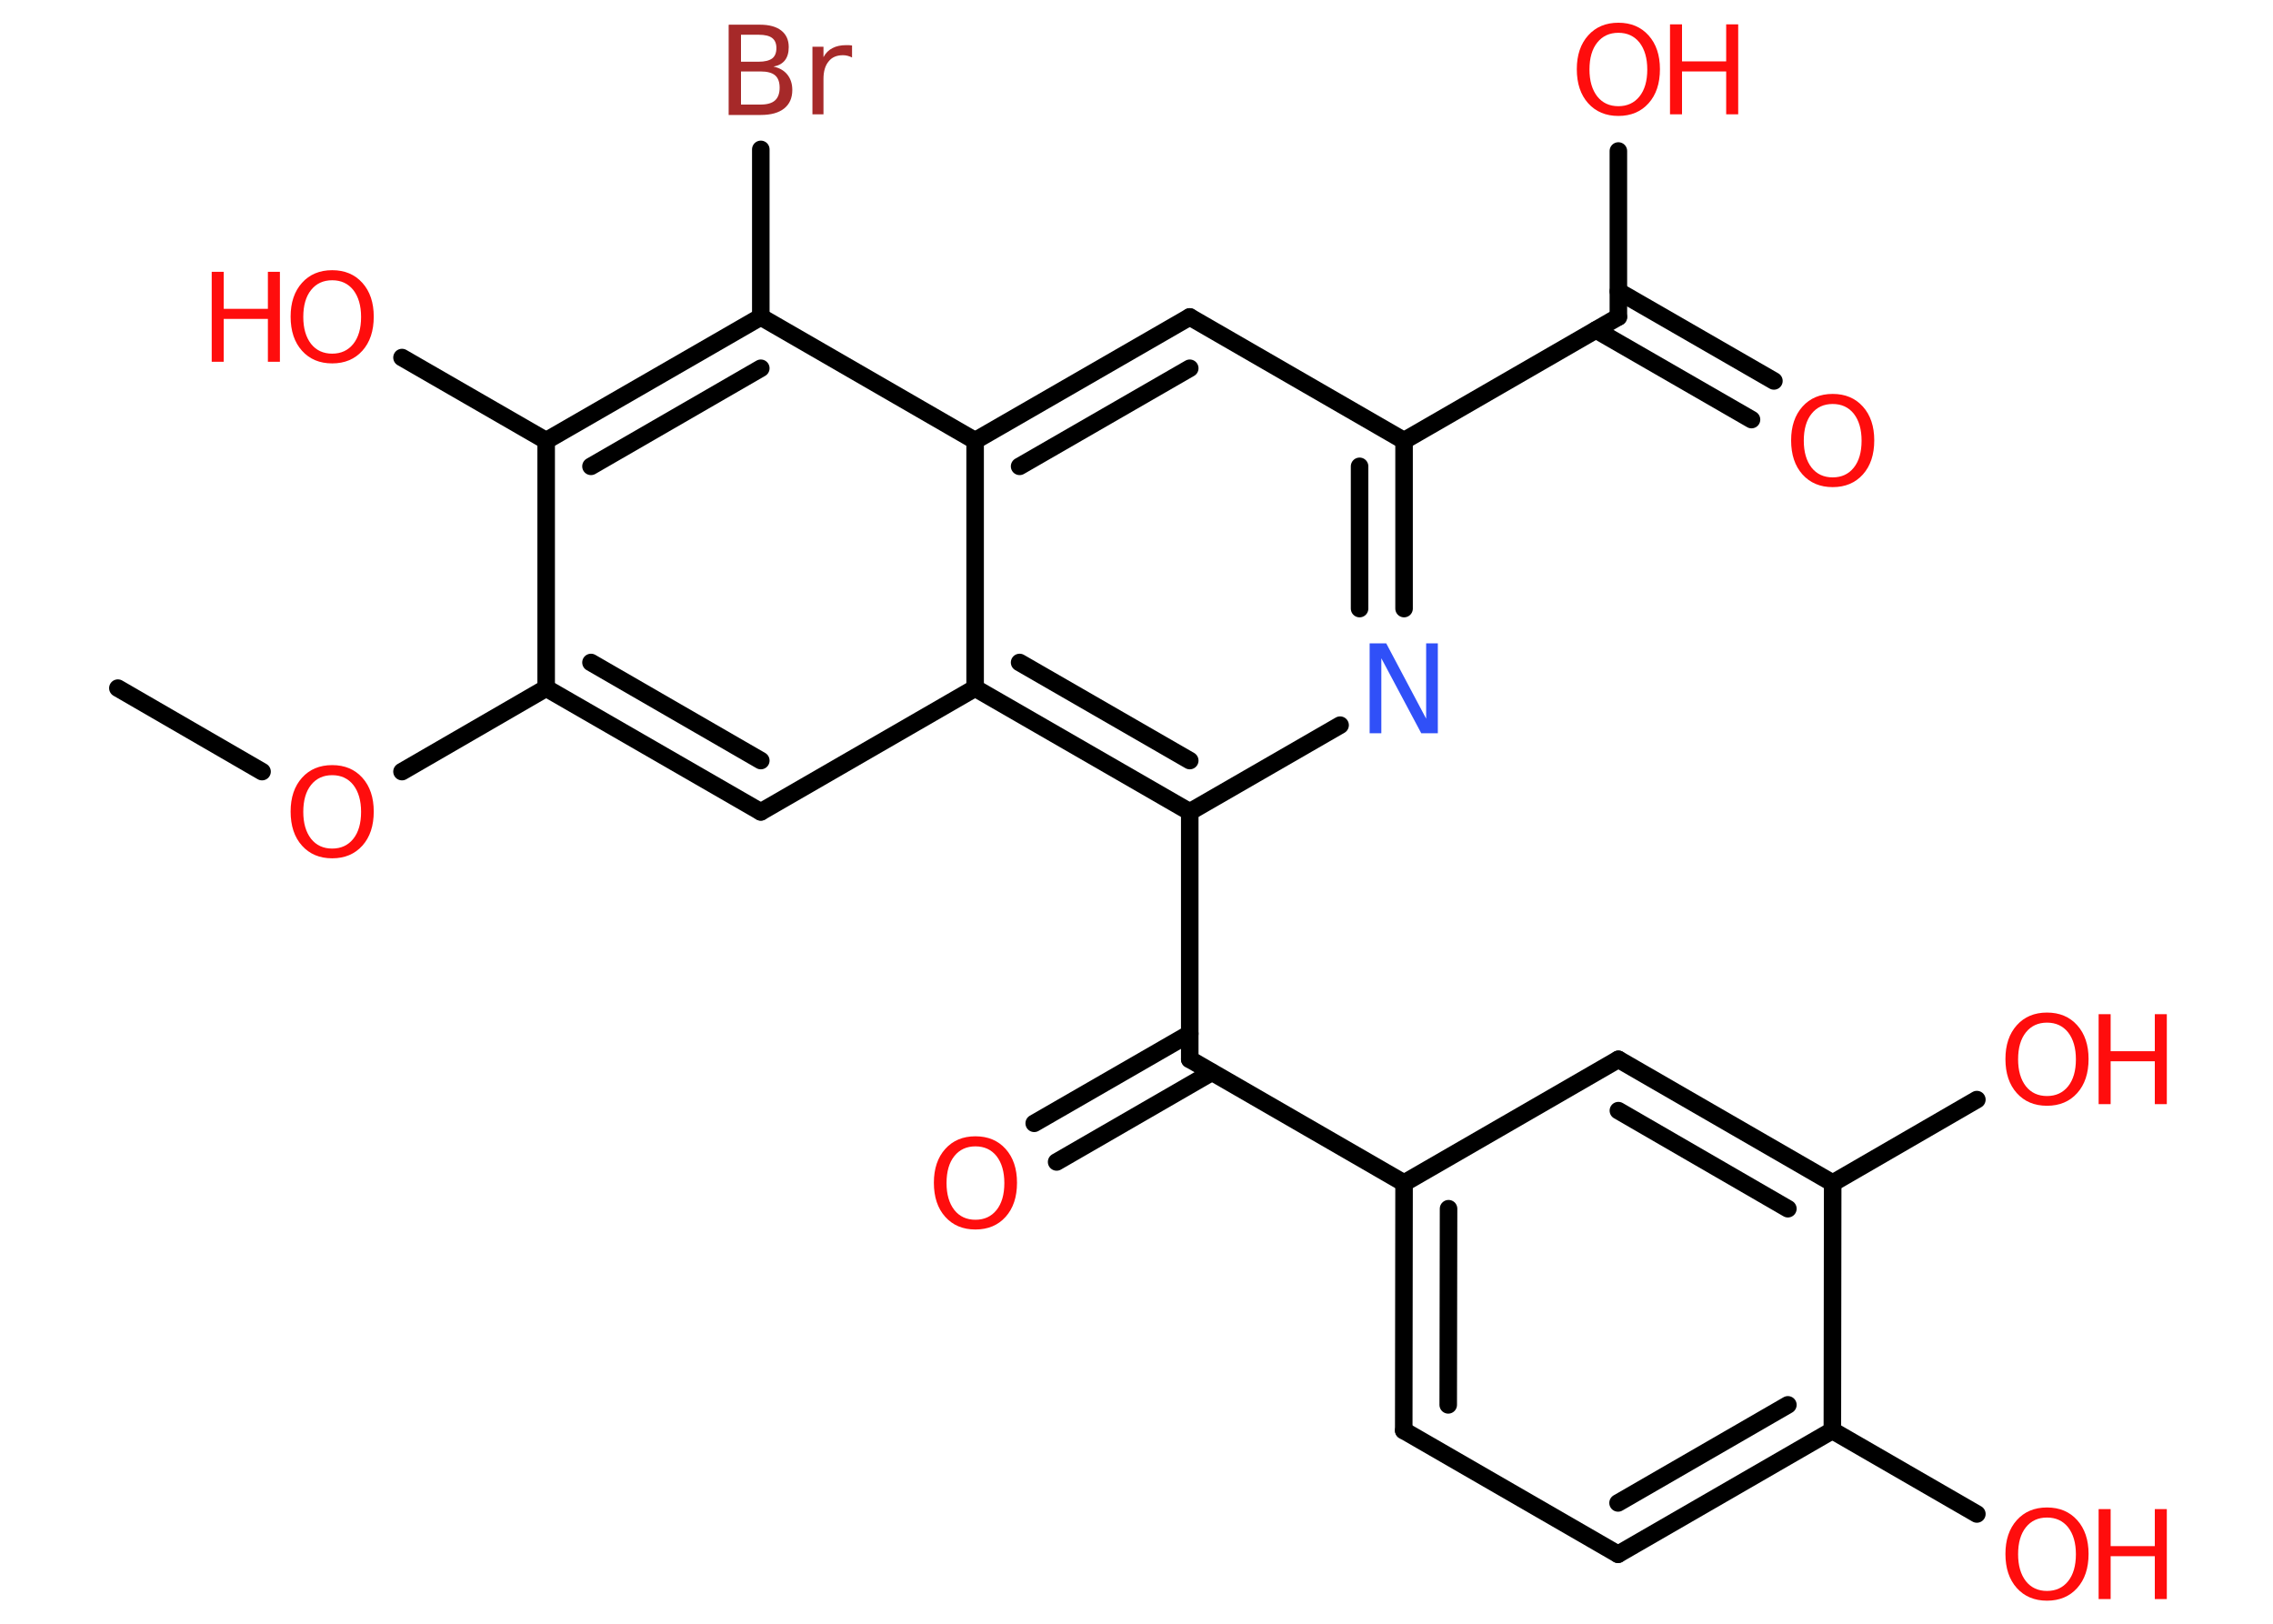 <?xml version='1.0' encoding='UTF-8'?>
<!DOCTYPE svg PUBLIC "-//W3C//DTD SVG 1.1//EN" "http://www.w3.org/Graphics/SVG/1.1/DTD/svg11.dtd">
<svg version='1.2' xmlns='http://www.w3.org/2000/svg' xmlns:xlink='http://www.w3.org/1999/xlink' width='70.0mm' height='50.0mm' viewBox='0 0 70.0 50.0'>
  <desc>Generated by the Chemistry Development Kit (http://github.com/cdk)</desc>
  <g stroke-linecap='round' stroke-linejoin='round' stroke='#000000' stroke-width='.54' fill='#FF0D0D'>
    <rect x='.0' y='.0' width='70.0' height='50.0' fill='#FFFFFF' stroke='none'/>
    <g id='mol1' class='mol'>
      <line id='mol1bnd1' class='bond' x1='3.63' y1='21.19' x2='8.07' y2='23.76'/>
      <line id='mol1bnd2' class='bond' x1='12.38' y1='23.76' x2='16.82' y2='21.19'/>
      <g id='mol1bnd3' class='bond'>
        <line x1='16.82' y1='21.19' x2='23.43' y2='25.0'/>
        <line x1='18.2' y1='20.4' x2='23.43' y2='23.42'/>
      </g>
      <line id='mol1bnd4' class='bond' x1='23.43' y1='25.0' x2='30.03' y2='21.19'/>
      <g id='mol1bnd5' class='bond'>
        <line x1='30.03' y1='21.19' x2='36.64' y2='25.0'/>
        <line x1='31.4' y1='20.4' x2='36.64' y2='23.42'/>
      </g>
      <line id='mol1bnd6' class='bond' x1='36.64' y1='25.0' x2='36.64' y2='32.62'/>
      <g id='mol1bnd7' class='bond'>
        <line x1='37.32' y1='33.02' x2='32.54' y2='35.78'/>
        <line x1='36.64' y1='31.83' x2='31.85' y2='34.59'/>
      </g>
      <line id='mol1bnd8' class='bond' x1='36.64' y1='32.62' x2='43.24' y2='36.43'/>
      <g id='mol1bnd9' class='bond'>
        <line x1='43.24' y1='36.43' x2='43.23' y2='44.05'/>
        <line x1='44.61' y1='37.22' x2='44.6' y2='43.26'/>
      </g>
      <line id='mol1bnd10' class='bond' x1='43.23' y1='44.05' x2='49.83' y2='47.86'/>
      <g id='mol1bnd11' class='bond'>
        <line x1='49.83' y1='47.86' x2='56.43' y2='44.05'/>
        <line x1='49.83' y1='46.28' x2='55.06' y2='43.26'/>
      </g>
      <line id='mol1bnd12' class='bond' x1='56.43' y1='44.05' x2='60.88' y2='46.62'/>
      <line id='mol1bnd13' class='bond' x1='56.43' y1='44.05' x2='56.44' y2='36.43'/>
      <line id='mol1bnd14' class='bond' x1='56.44' y1='36.43' x2='60.88' y2='33.86'/>
      <g id='mol1bnd15' class='bond'>
        <line x1='56.44' y1='36.43' x2='49.84' y2='32.62'/>
        <line x1='55.06' y1='37.22' x2='49.84' y2='34.2'/>
      </g>
      <line id='mol1bnd16' class='bond' x1='43.24' y1='36.43' x2='49.84' y2='32.62'/>
      <line id='mol1bnd17' class='bond' x1='36.64' y1='25.0' x2='41.27' y2='22.33'/>
      <g id='mol1bnd18' class='bond'>
        <line x1='43.24' y1='18.74' x2='43.24' y2='13.57'/>
        <line x1='41.87' y1='18.74' x2='41.87' y2='14.36'/>
      </g>
      <line id='mol1bnd19' class='bond' x1='43.24' y1='13.57' x2='49.84' y2='9.76'/>
      <g id='mol1bnd20' class='bond'>
        <line x1='49.84' y1='8.97' x2='54.63' y2='11.73'/>
        <line x1='49.15' y1='10.16' x2='53.94' y2='12.92'/>
      </g>
      <line id='mol1bnd21' class='bond' x1='49.84' y1='9.76' x2='49.84' y2='4.65'/>
      <line id='mol1bnd22' class='bond' x1='43.24' y1='13.57' x2='36.64' y2='9.76'/>
      <g id='mol1bnd23' class='bond'>
        <line x1='36.64' y1='9.76' x2='30.03' y2='13.57'/>
        <line x1='36.64' y1='11.34' x2='31.4' y2='14.36'/>
      </g>
      <line id='mol1bnd24' class='bond' x1='30.03' y1='21.19' x2='30.03' y2='13.57'/>
      <line id='mol1bnd25' class='bond' x1='30.03' y1='13.57' x2='23.43' y2='9.76'/>
      <line id='mol1bnd26' class='bond' x1='23.43' y1='9.76' x2='23.43' y2='4.6'/>
      <g id='mol1bnd27' class='bond'>
        <line x1='23.43' y1='9.76' x2='16.82' y2='13.57'/>
        <line x1='23.43' y1='11.34' x2='18.2' y2='14.36'/>
      </g>
      <line id='mol1bnd28' class='bond' x1='16.82' y1='21.19' x2='16.82' y2='13.57'/>
      <line id='mol1bnd29' class='bond' x1='16.82' y1='13.57' x2='12.38' y2='11.01'/>
      <path id='mol1atm2' class='atom' d='M10.23 23.87q-.41 .0 -.65 .3q-.24 .3 -.24 .83q.0 .52 .24 .83q.24 .3 .65 .3q.41 .0 .65 -.3q.24 -.3 .24 -.83q.0 -.52 -.24 -.83q-.24 -.3 -.65 -.3zM10.23 23.56q.58 .0 .93 .39q.35 .39 .35 1.04q.0 .66 -.35 1.05q-.35 .39 -.93 .39q-.58 .0 -.93 -.39q-.35 -.39 -.35 -1.05q.0 -.65 .35 -1.04q.35 -.39 .93 -.39z' stroke='none'/>
      <path id='mol1atm8' class='atom' d='M30.04 35.3q-.41 .0 -.65 .3q-.24 .3 -.24 .83q.0 .52 .24 .83q.24 .3 .65 .3q.41 .0 .65 -.3q.24 -.3 .24 -.83q.0 -.52 -.24 -.83q-.24 -.3 -.65 -.3zM30.04 34.99q.58 .0 .93 .39q.35 .39 .35 1.04q.0 .66 -.35 1.05q-.35 .39 -.93 .39q-.58 .0 -.93 -.39q-.35 -.39 -.35 -1.05q.0 -.65 .35 -1.04q.35 -.39 .93 -.39z' stroke='none'/>
      <g id='mol1atm13' class='atom'>
        <path d='M63.04 46.73q-.41 .0 -.65 .3q-.24 .3 -.24 .83q.0 .52 .24 .83q.24 .3 .65 .3q.41 .0 .65 -.3q.24 -.3 .24 -.83q.0 -.52 -.24 -.83q-.24 -.3 -.65 -.3zM63.04 46.42q.58 .0 .93 .39q.35 .39 .35 1.04q.0 .66 -.35 1.05q-.35 .39 -.93 .39q-.58 .0 -.93 -.39q-.35 -.39 -.35 -1.05q.0 -.65 .35 -1.04q.35 -.39 .93 -.39z' stroke='none'/>
        <path d='M64.63 46.47h.37v1.14h1.36v-1.14h.37v2.77h-.37v-1.32h-1.36v1.32h-.37v-2.77z' stroke='none'/>
      </g>
      <g id='mol1atm15' class='atom'>
        <path d='M63.04 31.49q-.41 .0 -.65 .3q-.24 .3 -.24 .83q.0 .52 .24 .83q.24 .3 .65 .3q.41 .0 .65 -.3q.24 -.3 .24 -.83q.0 -.52 -.24 -.83q-.24 -.3 -.65 -.3zM63.04 31.18q.58 .0 .93 .39q.35 .39 .35 1.04q.0 .66 -.35 1.05q-.35 .39 -.93 .39q-.58 .0 -.93 -.39q-.35 -.39 -.35 -1.05q.0 -.65 .35 -1.04q.35 -.39 .93 -.39z' stroke='none'/>
        <path d='M64.63 31.23h.37v1.14h1.36v-1.14h.37v2.77h-.37v-1.32h-1.36v1.32h-.37v-2.77z' stroke='none'/>
      </g>
      <path id='mol1atm17' class='atom' d='M42.19 19.81h.5l1.23 2.32v-2.32h.36v2.77h-.51l-1.23 -2.31v2.31h-.36v-2.77z' stroke='none' fill='#3050F8'/>
      <path id='mol1atm20' class='atom' d='M56.44 12.44q-.41 .0 -.65 .3q-.24 .3 -.24 .83q.0 .52 .24 .83q.24 .3 .65 .3q.41 .0 .65 -.3q.24 -.3 .24 -.83q.0 -.52 -.24 -.83q-.24 -.3 -.65 -.3zM56.44 12.13q.58 .0 .93 .39q.35 .39 .35 1.04q.0 .66 -.35 1.05q-.35 .39 -.93 .39q-.58 .0 -.93 -.39q-.35 -.39 -.35 -1.05q.0 -.65 .35 -1.04q.35 -.39 .93 -.39z' stroke='none'/>
      <g id='mol1atm21' class='atom'>
        <path d='M49.84 1.01q-.41 .0 -.65 .3q-.24 .3 -.24 .83q.0 .52 .24 .83q.24 .3 .65 .3q.41 .0 .65 -.3q.24 -.3 .24 -.83q.0 -.52 -.24 -.83q-.24 -.3 -.65 -.3zM49.84 .7q.58 .0 .93 .39q.35 .39 .35 1.04q.0 .66 -.35 1.05q-.35 .39 -.93 .39q-.58 .0 -.93 -.39q-.35 -.39 -.35 -1.05q.0 -.65 .35 -1.04q.35 -.39 .93 -.39z' stroke='none'/>
        <path d='M51.43 .75h.37v1.14h1.36v-1.14h.37v2.77h-.37v-1.32h-1.36v1.32h-.37v-2.77z' stroke='none'/>
      </g>
      <path id='mol1atm25' class='atom' d='M22.82 2.2v1.02h.6q.31 .0 .45 -.13q.14 -.13 .14 -.39q.0 -.26 -.14 -.38q-.14 -.12 -.45 -.12h-.6zM22.82 1.07v.83h.55q.27 .0 .41 -.1q.13 -.1 .13 -.32q.0 -.21 -.13 -.31q-.13 -.1 -.41 -.1h-.55zM22.45 .76h.95q.43 .0 .66 .18q.23 .18 .23 .51q.0 .26 -.12 .41q-.12 .15 -.35 .19q.28 .06 .43 .25q.15 .19 .15 .47q.0 .37 -.25 .57q-.25 .2 -.72 .2h-.99v-2.77zM26.24 1.77q-.06 -.03 -.13 -.05q-.07 -.02 -.15 -.02q-.29 .0 -.44 .19q-.16 .19 -.16 .54v1.09h-.34v-2.08h.34v.32q.1 -.19 .28 -.28q.17 -.09 .42 -.09q.04 .0 .08 .0q.04 .0 .1 .01v.35z' stroke='none' fill='#A62929'/>
      <g id='mol1atm27' class='atom'>
        <path d='M10.23 8.63q-.41 .0 -.65 .3q-.24 .3 -.24 .83q.0 .52 .24 .83q.24 .3 .65 .3q.41 .0 .65 -.3q.24 -.3 .24 -.83q.0 -.52 -.24 -.83q-.24 -.3 -.65 -.3zM10.23 8.32q.58 .0 .93 .39q.35 .39 .35 1.04q.0 .66 -.35 1.05q-.35 .39 -.93 .39q-.58 .0 -.93 -.39q-.35 -.39 -.35 -1.05q.0 -.65 .35 -1.04q.35 -.39 .93 -.39z' stroke='none'/>
        <path d='M6.52 8.37h.37v1.14h1.36v-1.14h.37v2.77h-.37v-1.32h-1.36v1.32h-.37v-2.77z' stroke='none'/>
      </g>
    </g>
  </g>
</svg>

